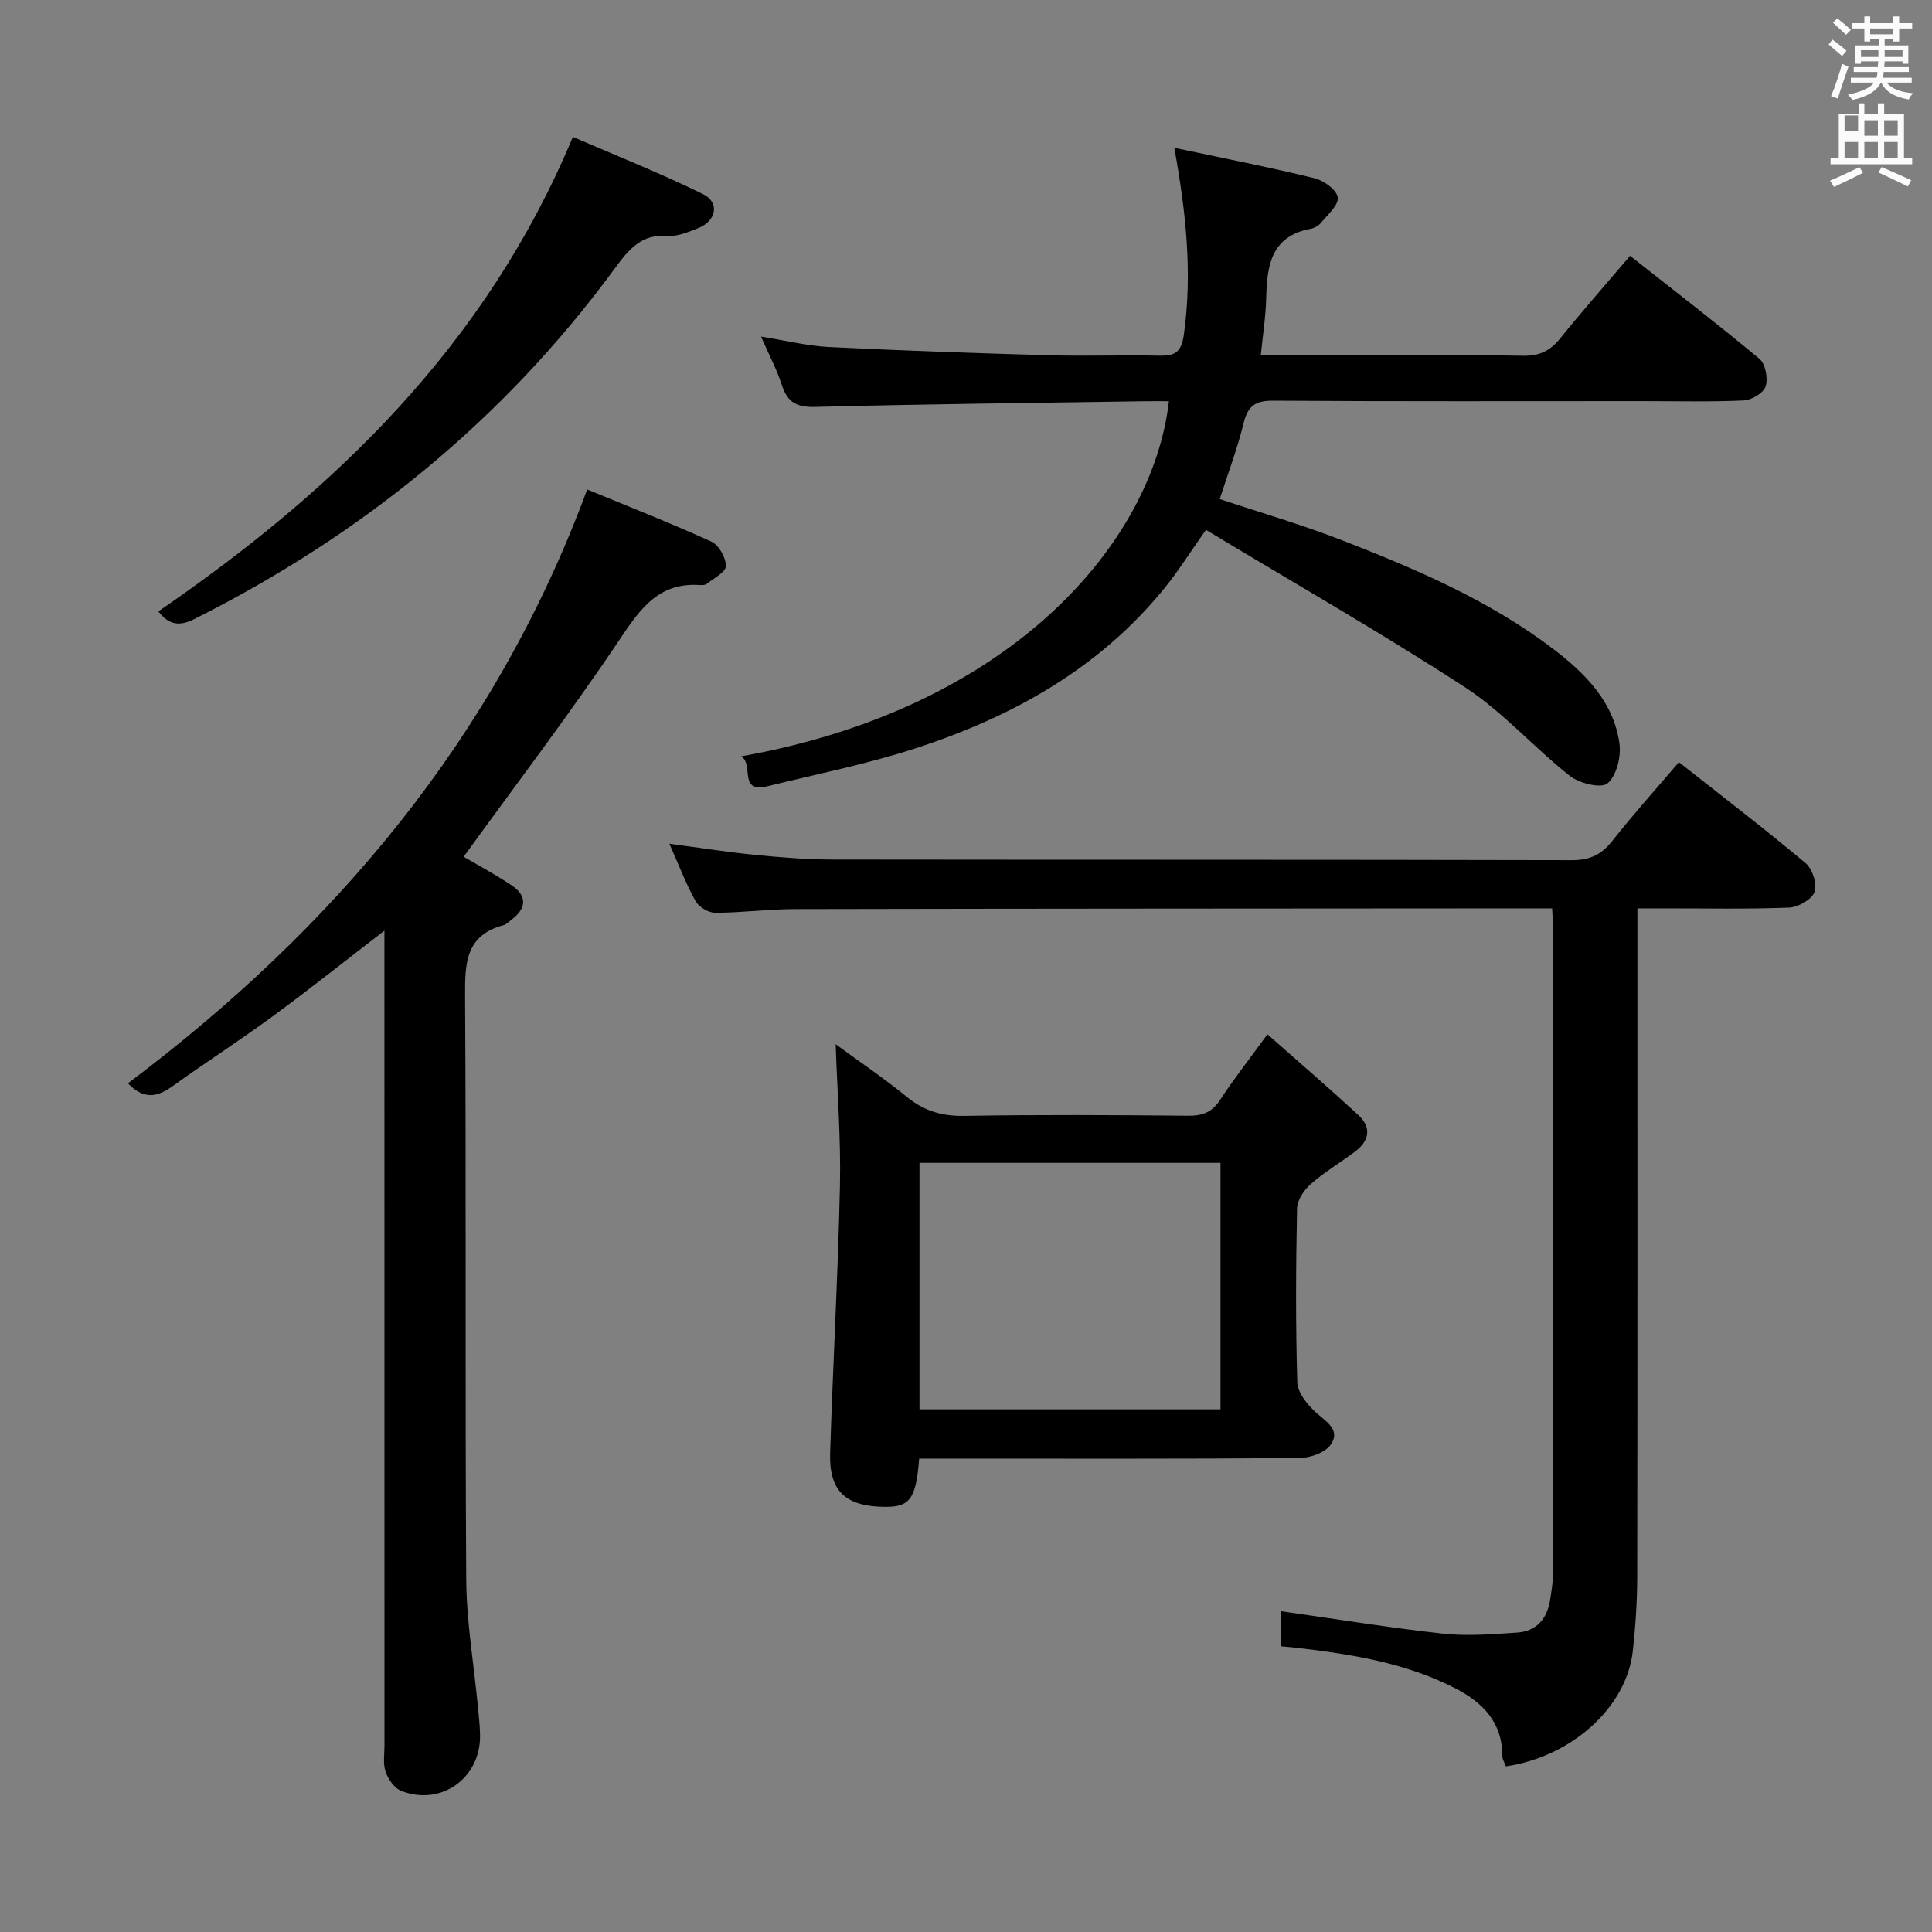 <svg enable-background="new 0 0 400 400" viewBox="0 0 400 400" xmlns="http://www.w3.org/2000/svg"><rect x="0" y="0" width="400" height="400" fill="#808080" stroke="none"/><path d="m378.6 9.2.8-1c.9.7 1.9 1.4 2.9 2.3l-.9 1.1c-1.1-.9-2-1.7-2.8-2.4zm.5 10.7c.9-2.1 1.6-4.3 2.3-6.7.4.2.8.4 1.3.6-.7 2.1-1.5 4.3-2.2 6.6zm.4-15.2.9-.9c1 .8 2 1.6 2.8 2.4l-1 1c-1-.9-1.9-1.8-2.7-2.5zm12.5-1.3h1.2v1.4h2.7v1.1h-2.7v2.7h-1.2v-.5h-1.8v1.3h4.9v3.8h-1.2v-.5h-3.7c0 .4-.1.9-.1 1.2h5.1v1h-5.2c0 .5-.1.9-.2 1.2h6v1h-5.2c1.1 1.3 2.9 2 5.5 2.2-.4.4-.7.8-.9 1.3-2.9-.5-4.8-1.6-5.7-3.5h-.1c-.8 1.7-2.7 2.9-5.9 3.6-.2-.4-.6-.8-.9-1.1 2.8-.6 4.6-1.4 5.4-2.5h-4.8v-1h5.3c.1-.3.2-.7.2-1.2h-4.9v-1h5c0-.4 0-.8.1-1.2h-3.6v.5h-1.2v-3.8h4.9v-1.3h-1.8v.5h-1.2v-2.7h-2.6v-1.1h2.6v-1.4h1.2v1.4h4.7v-1.4zm-6.7 8.4h3.6c0-.4 0-.9 0-1.4h-3.6zm1.9-4.7h4.7v-1.2h-4.7zm6.7 3.3h-3.7v1.4h3.7z" fill="#fafbfa"/><path d="m384.7 21.4h1.3v2.2h2.8v-2.2h1.3v2.2h4.1v9.1h1.7v1.3h-16.9v-1.3h1.7v-9.1h4.1v-2.2zm.3 13.2.7 1.2c-1.8.9-3.8 1.9-6 2.9-.2-.4-.5-.8-.8-1.3 2.4-1 4.4-2 6.1-2.8zm-3.1-7.5h2.8v-3.2h-2.8v4.2zm0 5.6h2.8v-3.3h-2.8zm4.1-4.6h2.8v-3.2h-2.8zm0 4.6h2.8v-3.3h-2.8zm3.6 1.9c2.1.9 4.1 1.8 6.1 2.7l-.7 1.3c-2.2-1.1-4.2-2-6.1-2.9zm3.3-9.7h-2.8v3.2h2.8zm-2.8 7.8h2.8v-3.3h-2.8z" fill="#fafbfa"/><g fill="#010000"><path d="m265.17 340.85c0-2.7 0-5.13 0-7.27 11.29 1.6 22.4 3.42 33.57 4.65 5.06.55 10.26.12 15.38-.22 4.02-.27 6.21-2.89 6.82-6.8.3-1.96.63-3.95.63-5.93.04-44 .03-88 .02-131.99 0-1.62-.15-3.24-.24-5.22-1.92 0-3.39 0-4.87 0-50.66.04-101.33.04-151.99.15-5.48.01-10.95.76-16.43.76-1.39 0-3.38-1.2-4.06-2.42-1.99-3.6-3.47-7.49-5.41-11.87 6.36.84 12.12 1.75 17.92 2.32 5.29.52 10.62.94 15.93.95 51 .07 101.99 0 152.99.13 3.75.01 6.14-1.14 8.4-4.01 4.32-5.49 9-10.68 13.77-16.28 8.87 7 17.72 13.77 26.25 20.92 1.41 1.18 2.41 4.36 1.83 5.96-.57 1.56-3.39 3.15-5.27 3.23-8.65.34-17.33.15-25.99.16-1.62 0-3.25 0-5.41 0v6.32c0 44 .03 88-.04 131.99-.01 5.14-.35 10.3-.91 15.41-1.26 11.62-12.57 21.9-26.28 23.92-.24-.68-.73-1.41-.73-2.15 0-6.9-4.01-11.04-9.65-13.96-10.38-5.37-21.71-7.13-33.14-8.46-.96-.11-1.93-.18-3.09-.29z"/><path d="m249.68 109.7c-3.34 4.73-5.72 8.53-8.52 11.99-13.57 16.76-31.63 26.76-51.72 33.28-9.91 3.22-20.21 5.27-30.35 7.77-6.38 1.58-2.9-4.39-5.63-6.15 56.28-10.01 85.25-44.52 88.55-73.52-1.66 0-3.26-.02-4.86 0-22.8.35-45.61.59-68.4 1.18-3.86.1-5.74-.99-6.88-4.54-1.01-3.13-2.58-6.08-4.3-10.02 5.21.83 9.63 1.94 14.11 2.16 15.1.75 30.22 1.27 45.34 1.7 7.66.22 15.33-.07 22.99.09 3.18.07 4.56-.65 5.08-4.26 1.82-12.81.46-25.41-1.96-38.78 10.09 2.14 19.65 4.01 29.09 6.32 1.9.46 4.56 2.44 4.75 3.97.2 1.6-2.11 3.56-3.48 5.25-.49.6-1.36 1.09-2.13 1.23-8.24 1.53-9.05 7.65-9.21 14.39-.09 3.77-.69 7.52-1.12 11.82h19.32c11.66 0 23.33-.12 34.98.08 3.34.06 5.59-.99 7.65-3.55 4.6-5.69 9.44-11.19 14.51-17.14 8.99 7.09 18.04 14.04 26.79 21.33 1.24 1.04 1.8 4.03 1.28 5.69-.42 1.35-2.88 2.84-4.5 2.92-6.98.32-13.99.14-20.99.14-25.49 0-50.98.08-76.47-.09-3.67-.02-5.25 1.05-6.12 4.63-1.29 5.29-3.24 10.43-4.95 15.73 8.54 2.85 17.14 5.34 25.44 8.58 15.35 5.98 30.52 12.47 43.73 22.55 6.52 4.98 12.4 10.88 13.59 19.5.37 2.7-.6 6.64-2.47 8.24-1.29 1.11-5.84 0-7.8-1.55-7.44-5.86-13.82-13.21-21.69-18.34-17.48-11.36-35.63-21.73-53.65-32.6z"/><path d="m121.57 101.34c8.31 3.43 17.11 6.88 25.7 10.79 1.55.7 3.04 3.34 3.02 5.07-.02 1.26-2.53 2.53-4 3.7-.34.27-.97.25-1.46.22-8.23-.52-12.07 4.59-16.26 10.87-10.32 15.44-21.61 30.24-32.58 45.39 2.82 1.66 6.45 3.6 9.86 5.87 3.32 2.21 3.23 4.77.03 7.18-.53.4-1.04.96-1.64 1.12-7.82 2.09-7.99 7.83-7.95 14.59.25 40.32-.02 80.64.24 120.96.06 8.74 1.58 17.47 2.41 26.21.19 1.99.42 3.98.45 5.97.13 8.88-8.13 14.77-16.37 11.48-1.39-.56-2.66-2.4-3.18-3.92-.57-1.65-.24-3.62-.24-5.45-.01-53.98-.01-107.97-.01-161.95 0-1.95 0-3.9 0-6.76-8.23 6.33-15.57 12.19-23.14 17.74-6.83 5.01-13.97 9.61-20.85 14.55-3.14 2.25-5.94 2.65-9.11-.68 42.61-32.05 76.01-71.33 95.08-122.95z"/><path d="m190.3 302c-.65 8.34-1.92 10.03-7.12 9.98-8.09-.08-11.55-3.23-11.31-11.12.57-18.44 1.63-36.86 2.03-55.3.21-9.75-.56-19.53-.88-29.36 4.65 3.41 9.86 6.93 14.7 10.88 3.55 2.89 7.22 4.02 11.83 3.95 15.48-.26 30.98-.18 46.46-.03 2.97.03 4.93-.72 6.59-3.27 2.8-4.28 5.97-8.32 9.81-13.59 6.53 5.77 12.76 11.13 18.8 16.7 2.78 2.56 2.34 5.33-.64 7.57-3.05 2.29-6.37 4.26-9.22 6.76-1.39 1.22-2.78 3.32-2.81 5.05-.24 11.99-.31 23.98.05 35.96.06 2.13 2.04 4.58 3.78 6.18 2.12 1.96 5.24 3.61 3.19 6.68-1.13 1.69-4.28 2.81-6.52 2.83-24.31.2-48.63.12-72.94.12-1.82.01-3.63.01-5.8.01zm62.39-10.21c0-17.19 0-33.94 0-51.03-20.86 0-41.57 0-62.32 0v51.03z"/><path d="m32.79 126.58c36.71-25.21 67.84-55.17 85.82-98.23 8.57 3.71 17.92 7.42 26.92 11.83 3.56 1.75 2.78 5.61-1.04 7.08-2 .77-4.19 1.74-6.22 1.57-5.56-.45-8.19 2.95-11.05 6.84-23.01 31.32-52.33 55.1-86.99 72.5-3.03 1.54-5.26 1.26-7.44-1.59z"/></g></svg>